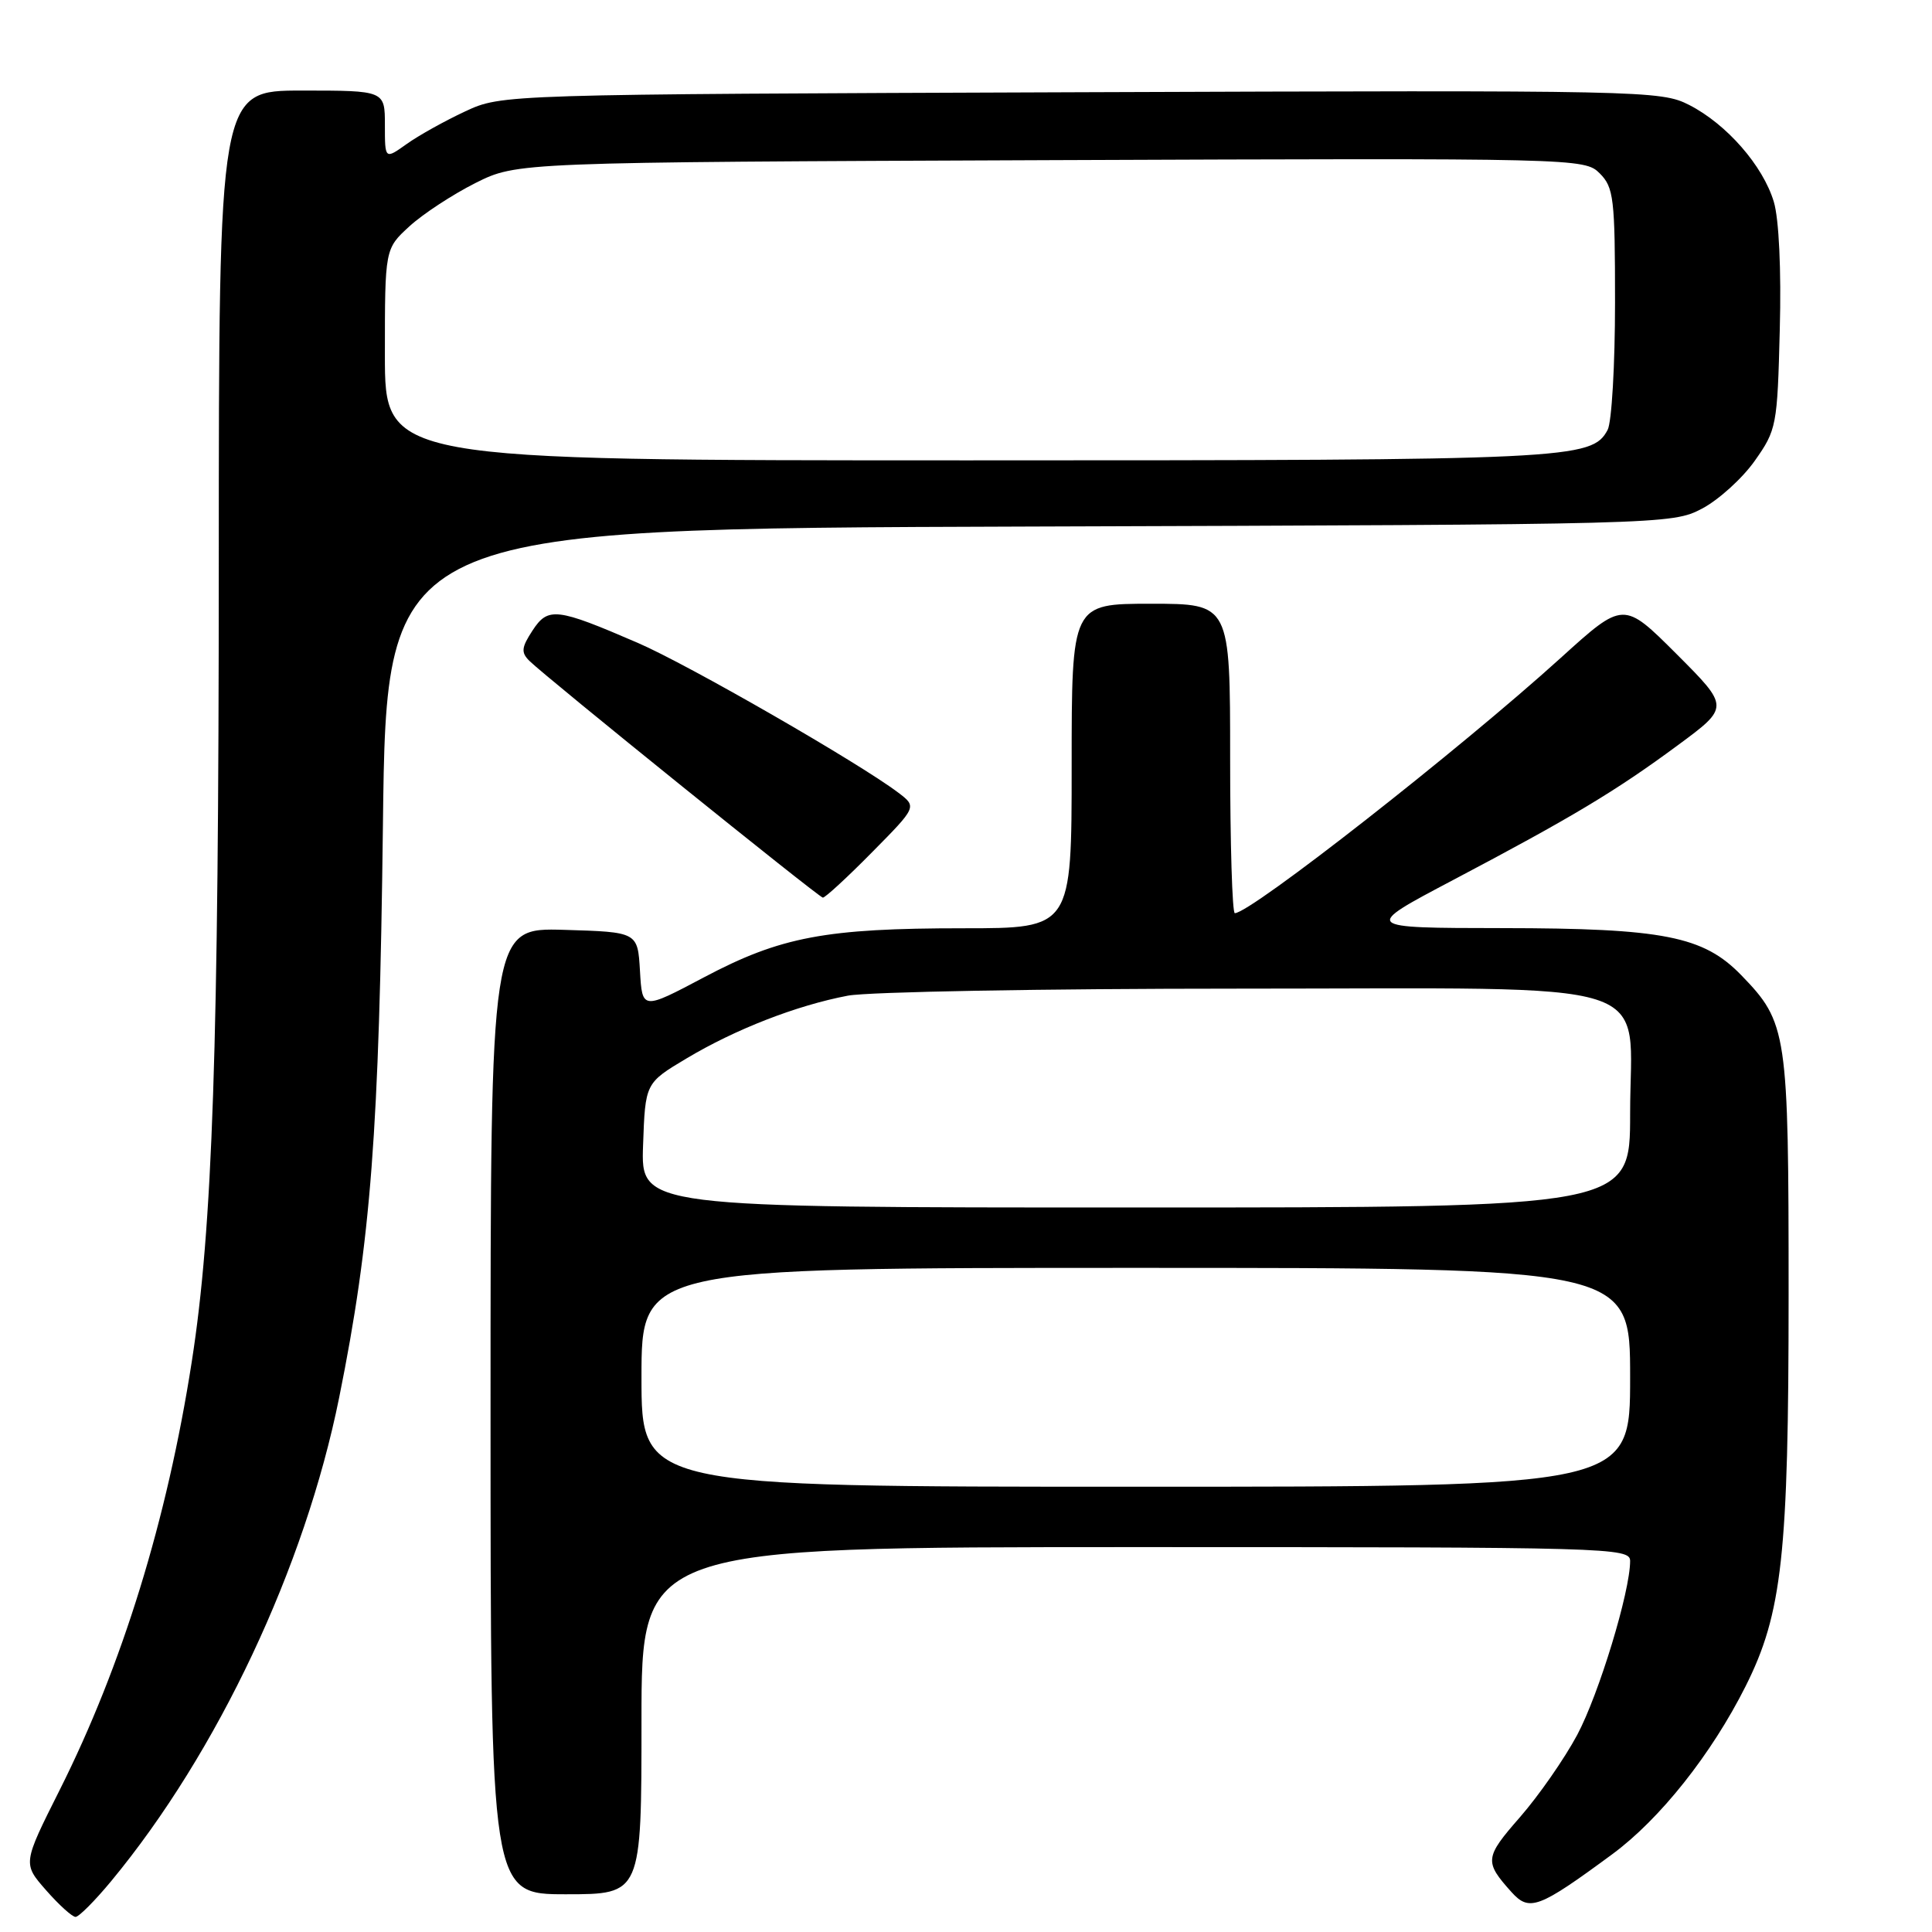 <?xml version="1.0" encoding="UTF-8" standalone="no"?>
<!DOCTYPE svg PUBLIC "-//W3C//DTD SVG 1.1//EN" "http://www.w3.org/Graphics/SVG/1.1/DTD/svg11.dtd" >
<svg xmlns="http://www.w3.org/2000/svg" xmlns:xlink="http://www.w3.org/1999/xlink" version="1.1" viewBox="0 0 256 256">
 <g >
 <path fill="currentColor"
d=" M 14.74 249.25 C 28.83 232.22 40.41 207.64 44.94 185.19 C 49.15 164.33 50.25 149.92 50.74 109.27 C 51.21 70.04 51.21 70.04 136.35 69.77 C 220.50 69.50 221.55 69.48 225.50 67.41 C 227.70 66.26 230.85 63.41 232.50 61.08 C 235.41 56.96 235.51 56.44 235.83 43.67 C 236.04 35.77 235.72 29.00 235.04 26.74 C 233.60 21.95 228.79 16.45 223.83 13.91 C 220.07 11.99 217.90 11.95 143.23 12.22 C 66.50 12.50 66.50 12.50 61.64 14.76 C 58.96 16.01 55.47 17.95 53.89 19.08 C 51.00 21.14 51.00 21.14 51.00 16.57 C 51.00 12.00 51.00 12.00 40.00 12.00 C 29.00 12.00 29.00 12.00 28.99 74.75 C 28.98 138.96 28.18 162.70 25.41 180.43 C 22.15 201.38 16.20 220.67 7.89 237.22 C 3.01 246.94 3.01 246.94 6.11 250.47 C 7.81 252.41 9.57 254.00 10.01 254.00 C 10.45 254.00 12.58 251.86 14.74 249.25 Z  M 213.64 245.69 C 219.96 241.03 226.78 232.44 231.30 223.44 C 236.15 213.78 237.00 206.03 237.00 171.51 C 237.00 136.70 236.83 135.52 230.73 129.22 C 225.72 124.05 220.42 123.00 199.07 122.98 C 180.50 122.96 180.50 122.96 192.50 116.63 C 208.28 108.31 214.10 104.82 222.33 98.74 C 229.17 93.69 229.17 93.69 222.15 86.66 C 215.12 79.64 215.12 79.64 206.81 87.17 C 193.41 99.31 165.72 121.00 163.62 121.00 C 163.28 121.00 163.00 111.78 163.00 100.50 C 163.00 80.00 163.00 80.00 152.50 80.00 C 142.00 80.00 142.00 80.00 142.00 101.50 C 142.00 123.00 142.00 123.00 127.68 123.00 C 109.39 123.00 103.45 124.12 93.30 129.49 C 85.10 133.83 85.10 133.83 84.80 128.66 C 84.50 123.50 84.50 123.50 74.75 123.21 C 65.00 122.93 65.00 122.93 65.00 186.96 C 65.00 251.00 65.00 251.00 75.00 251.00 C 85.00 251.00 85.00 251.00 85.00 228.00 C 85.00 205.00 85.00 205.00 150.50 205.00 C 213.44 205.00 216.00 205.07 216.00 206.84 C 216.00 210.90 211.87 224.47 208.99 229.88 C 207.30 233.04 203.88 237.95 201.39 240.80 C 196.72 246.14 196.66 246.68 200.28 250.71 C 202.65 253.34 203.88 252.88 213.64 245.69 Z  M 115.53 112.95 C 121.50 106.91 121.50 106.91 119.04 105.04 C 113.84 101.10 91.18 88.06 84.50 85.18 C 73.74 80.53 72.62 80.40 70.56 83.55 C 69.09 85.80 69.02 86.45 70.15 87.57 C 72.33 89.73 108.45 118.87 109.03 118.94 C 109.32 118.97 112.25 116.28 115.53 112.95 Z  M 51.00 46.99 C 51.00 32.97 51.00 32.97 54.25 29.99 C 56.04 28.35 59.98 25.77 63.00 24.25 C 68.50 21.50 68.50 21.50 139.22 21.22 C 209.10 20.95 209.97 20.97 211.97 22.97 C 213.83 24.83 214.00 26.27 214.00 40.07 C 214.00 48.35 213.56 55.95 213.02 56.96 C 210.93 60.87 208.19 61.00 128.35 61.00 C 51.00 61.00 51.00 61.00 51.00 46.99 Z  M 85.00 182.50 C 85.00 168.00 85.00 168.00 150.50 168.00 C 216.00 168.00 216.00 168.00 216.00 182.50 C 216.00 197.00 216.00 197.00 150.50 197.00 C 85.00 197.00 85.00 197.00 85.00 182.50 Z  M 85.21 151.76 C 85.50 143.51 85.50 143.51 90.98 140.24 C 97.48 136.36 105.56 133.22 112.35 131.93 C 115.06 131.42 138.30 131.00 164.00 131.00 C 221.28 131.00 216.00 129.32 216.00 147.57 C 216.00 160.00 216.00 160.00 150.46 160.00 C 84.92 160.00 84.92 160.00 85.21 151.76 Z "/>
</g>
</svg>